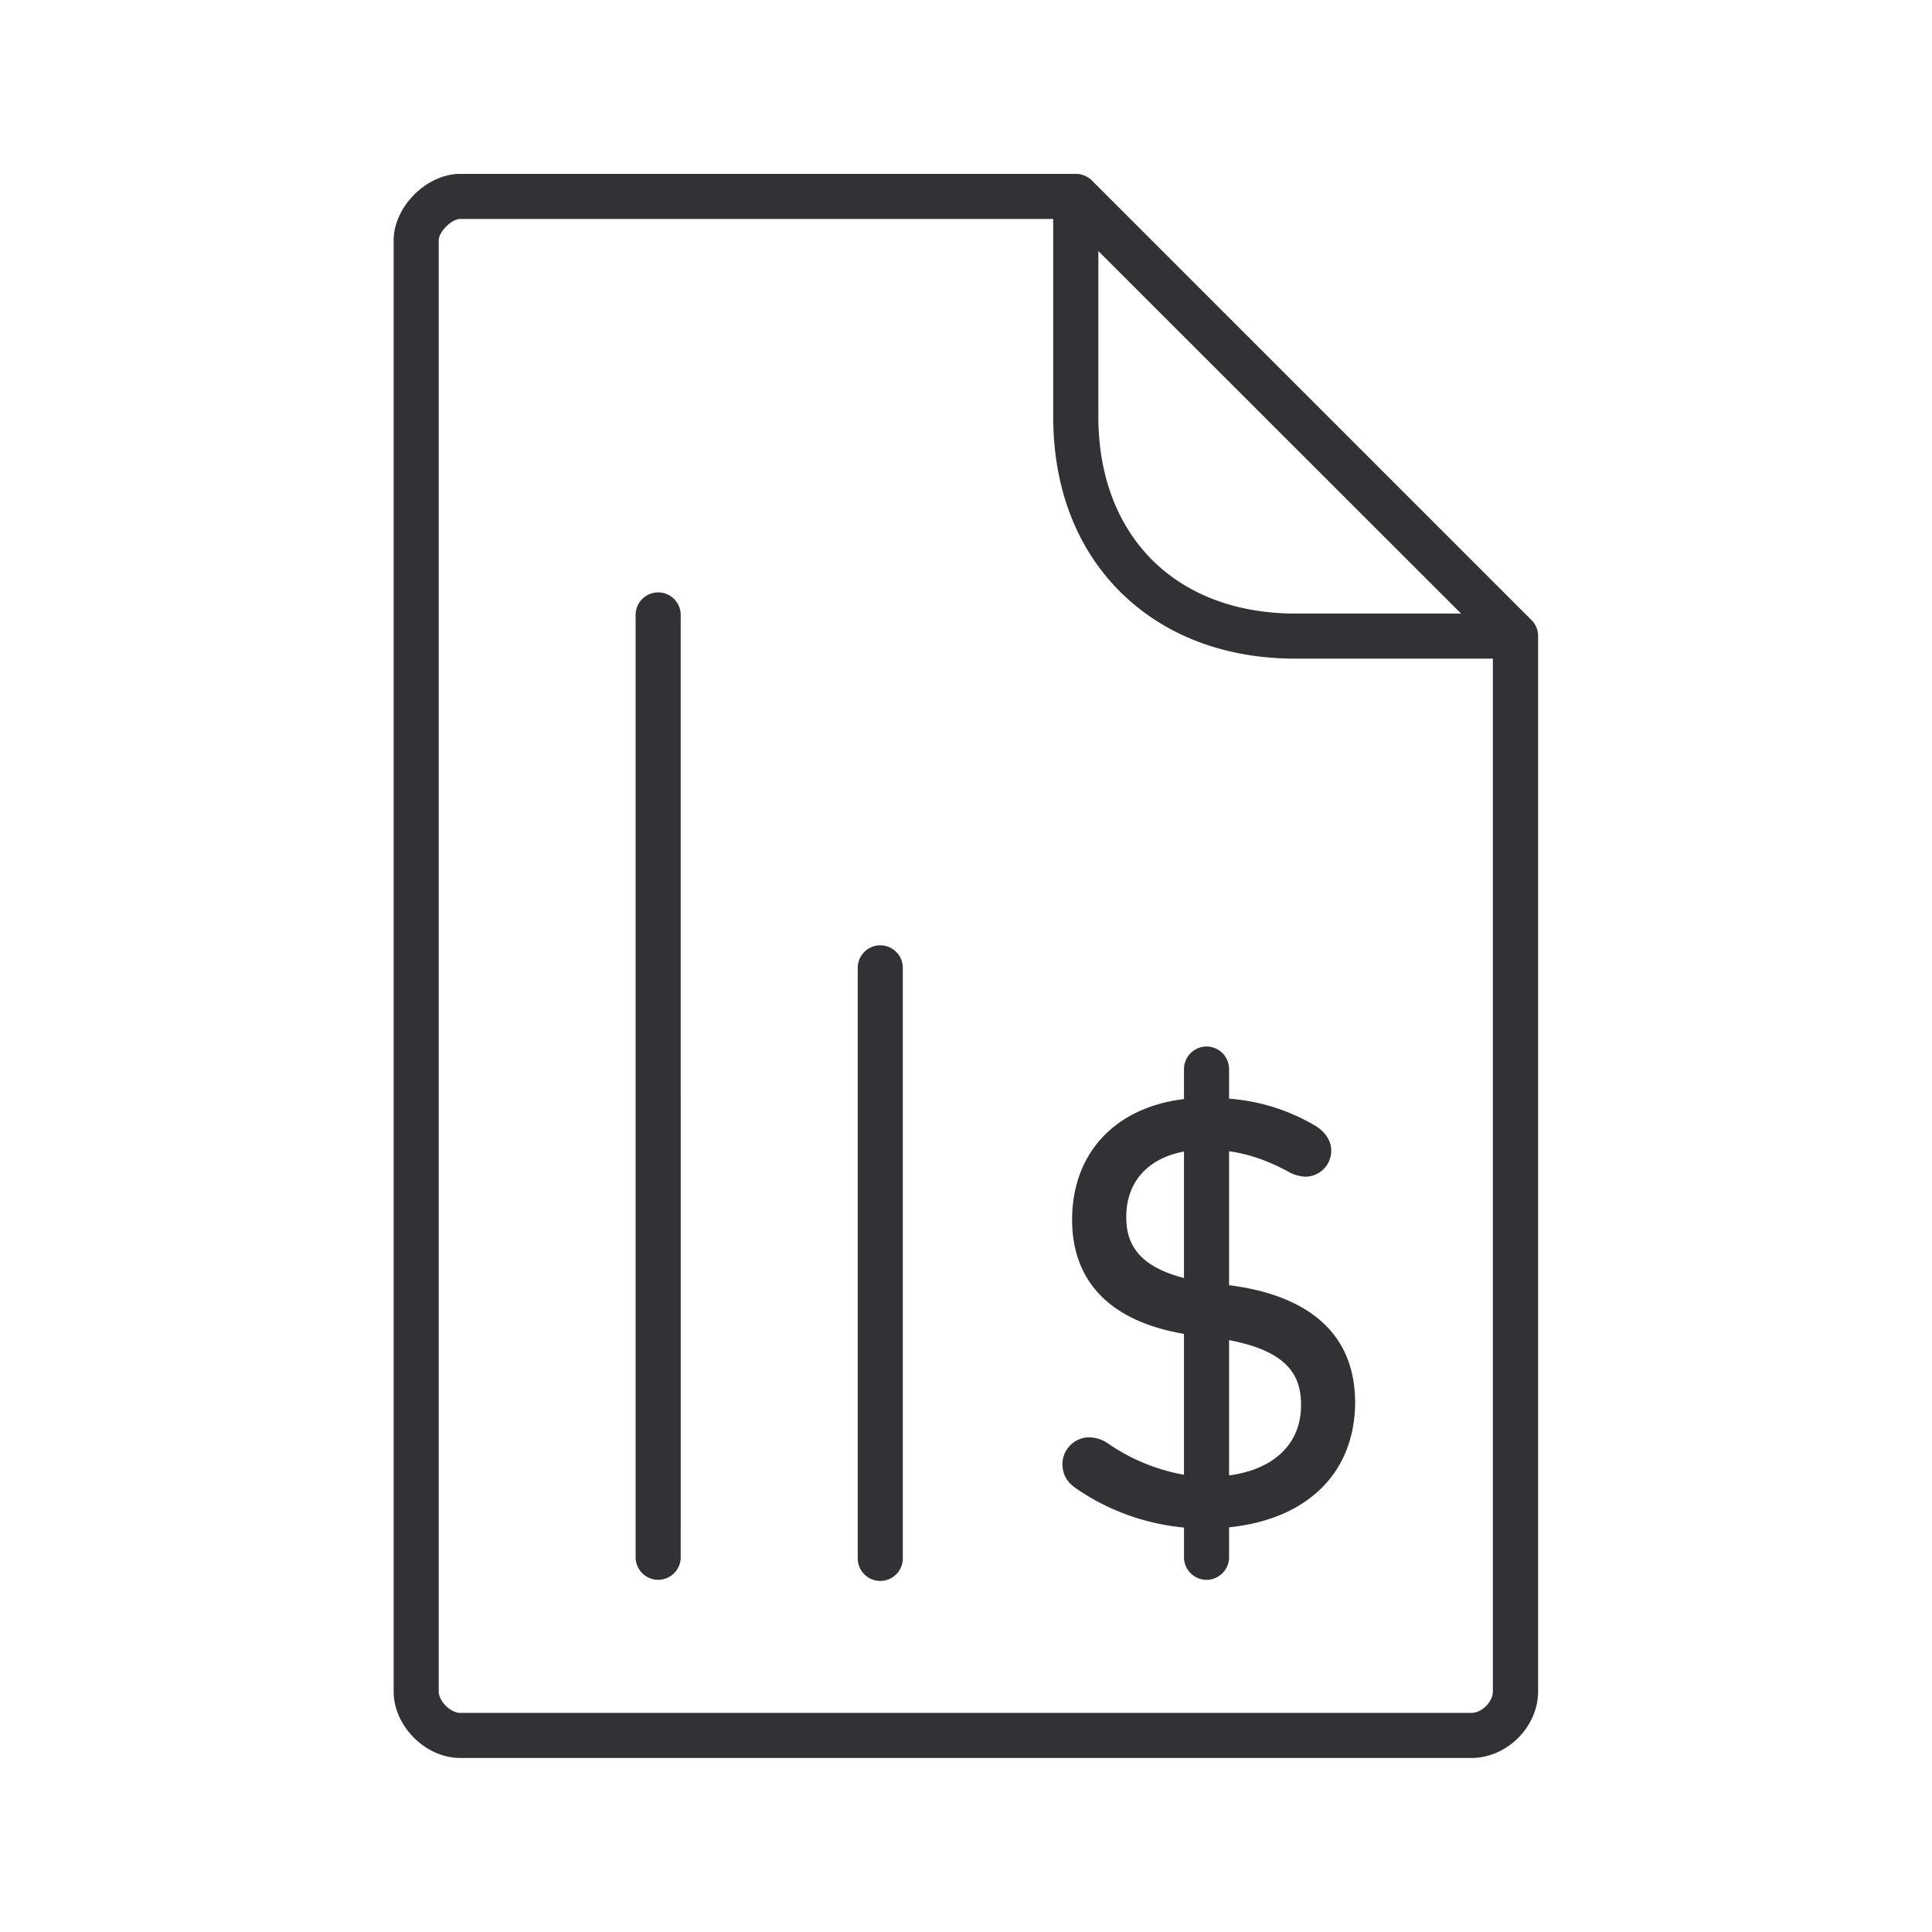 <svg width="24" height="24" fill="none" xmlns="http://www.w3.org/2000/svg"><path d="M7.896 19.345c0 .154.126.28.28.28.154 0 .28-.126.28-.28V7.639a.28.28 0 0 0-.28-.28.28.28 0 0 0-.28.28v11.706ZM14.708 19.345c0 .154.126.28.28.28.154 0 .28-.126.28-.28v-.372c.97-.1 1.56-.674 1.566-1.547 0-1.045-.849-1.37-1.56-1.46h-.006v-1.665c.249.035.49.12.742.257l.003.002a.462.462 0 0 0 .202.057c.18 0 .322-.146.322-.323 0-.12-.07-.232-.199-.31a2.461 2.461 0 0 0-1.07-.336v-.368a.281.281 0 0 0-.28-.28.281.281 0 0 0-.28.28v.373c-.854.103-1.39.67-1.39 1.501 0 .544.247 1.22 1.39 1.416v1.75a2.402 2.402 0 0 1-.95-.393.427.427 0 0 0-.224-.072.334.334 0 0 0-.336.33c0 .126.053.224.163.3.4.278.864.445 1.347.491v.369Zm.56-1.017v-1.68c.782.146.894.488.894.809 0 .478-.336.797-.894.871Zm-.56-2.452c-.627-.161-.717-.485-.717-.76 0-.433.268-.728.717-.811v1.57ZM10.935 19.639a.281.281 0 0 1-.28-.28v-7.336c0-.154.126-.28.28-.28a.28.28 0 0 1 .28.28v7.336a.28.28 0 0 1-.28.28Z" fill="#313235"/><path d="M5.716 21.838H18.28c.44 0 .827-.387.827-.826V7.903a.279.279 0 0 0-.082-.2l-5.462-5.462a.302.302 0 0 0-.092-.06.278.278 0 0 0-.107-.021H5.716c-.417 0-.826.409-.826.826v18.026c0 .43.395.826.826.826ZM13.083 2.72v2.451c0 .883.286 1.636.832 2.18.546.543 1.3.831 2.18.831h2.45v12.83c0 .128-.137.266-.266.266H5.716c-.12 0-.266-.146-.266-.266V2.986c0-.106.16-.266.266-.266h7.367Zm.56.398 4.507 4.504h-2.055c-1.488 0-2.451-.963-2.451-2.45V3.117Z" fill="#313235"/></svg>